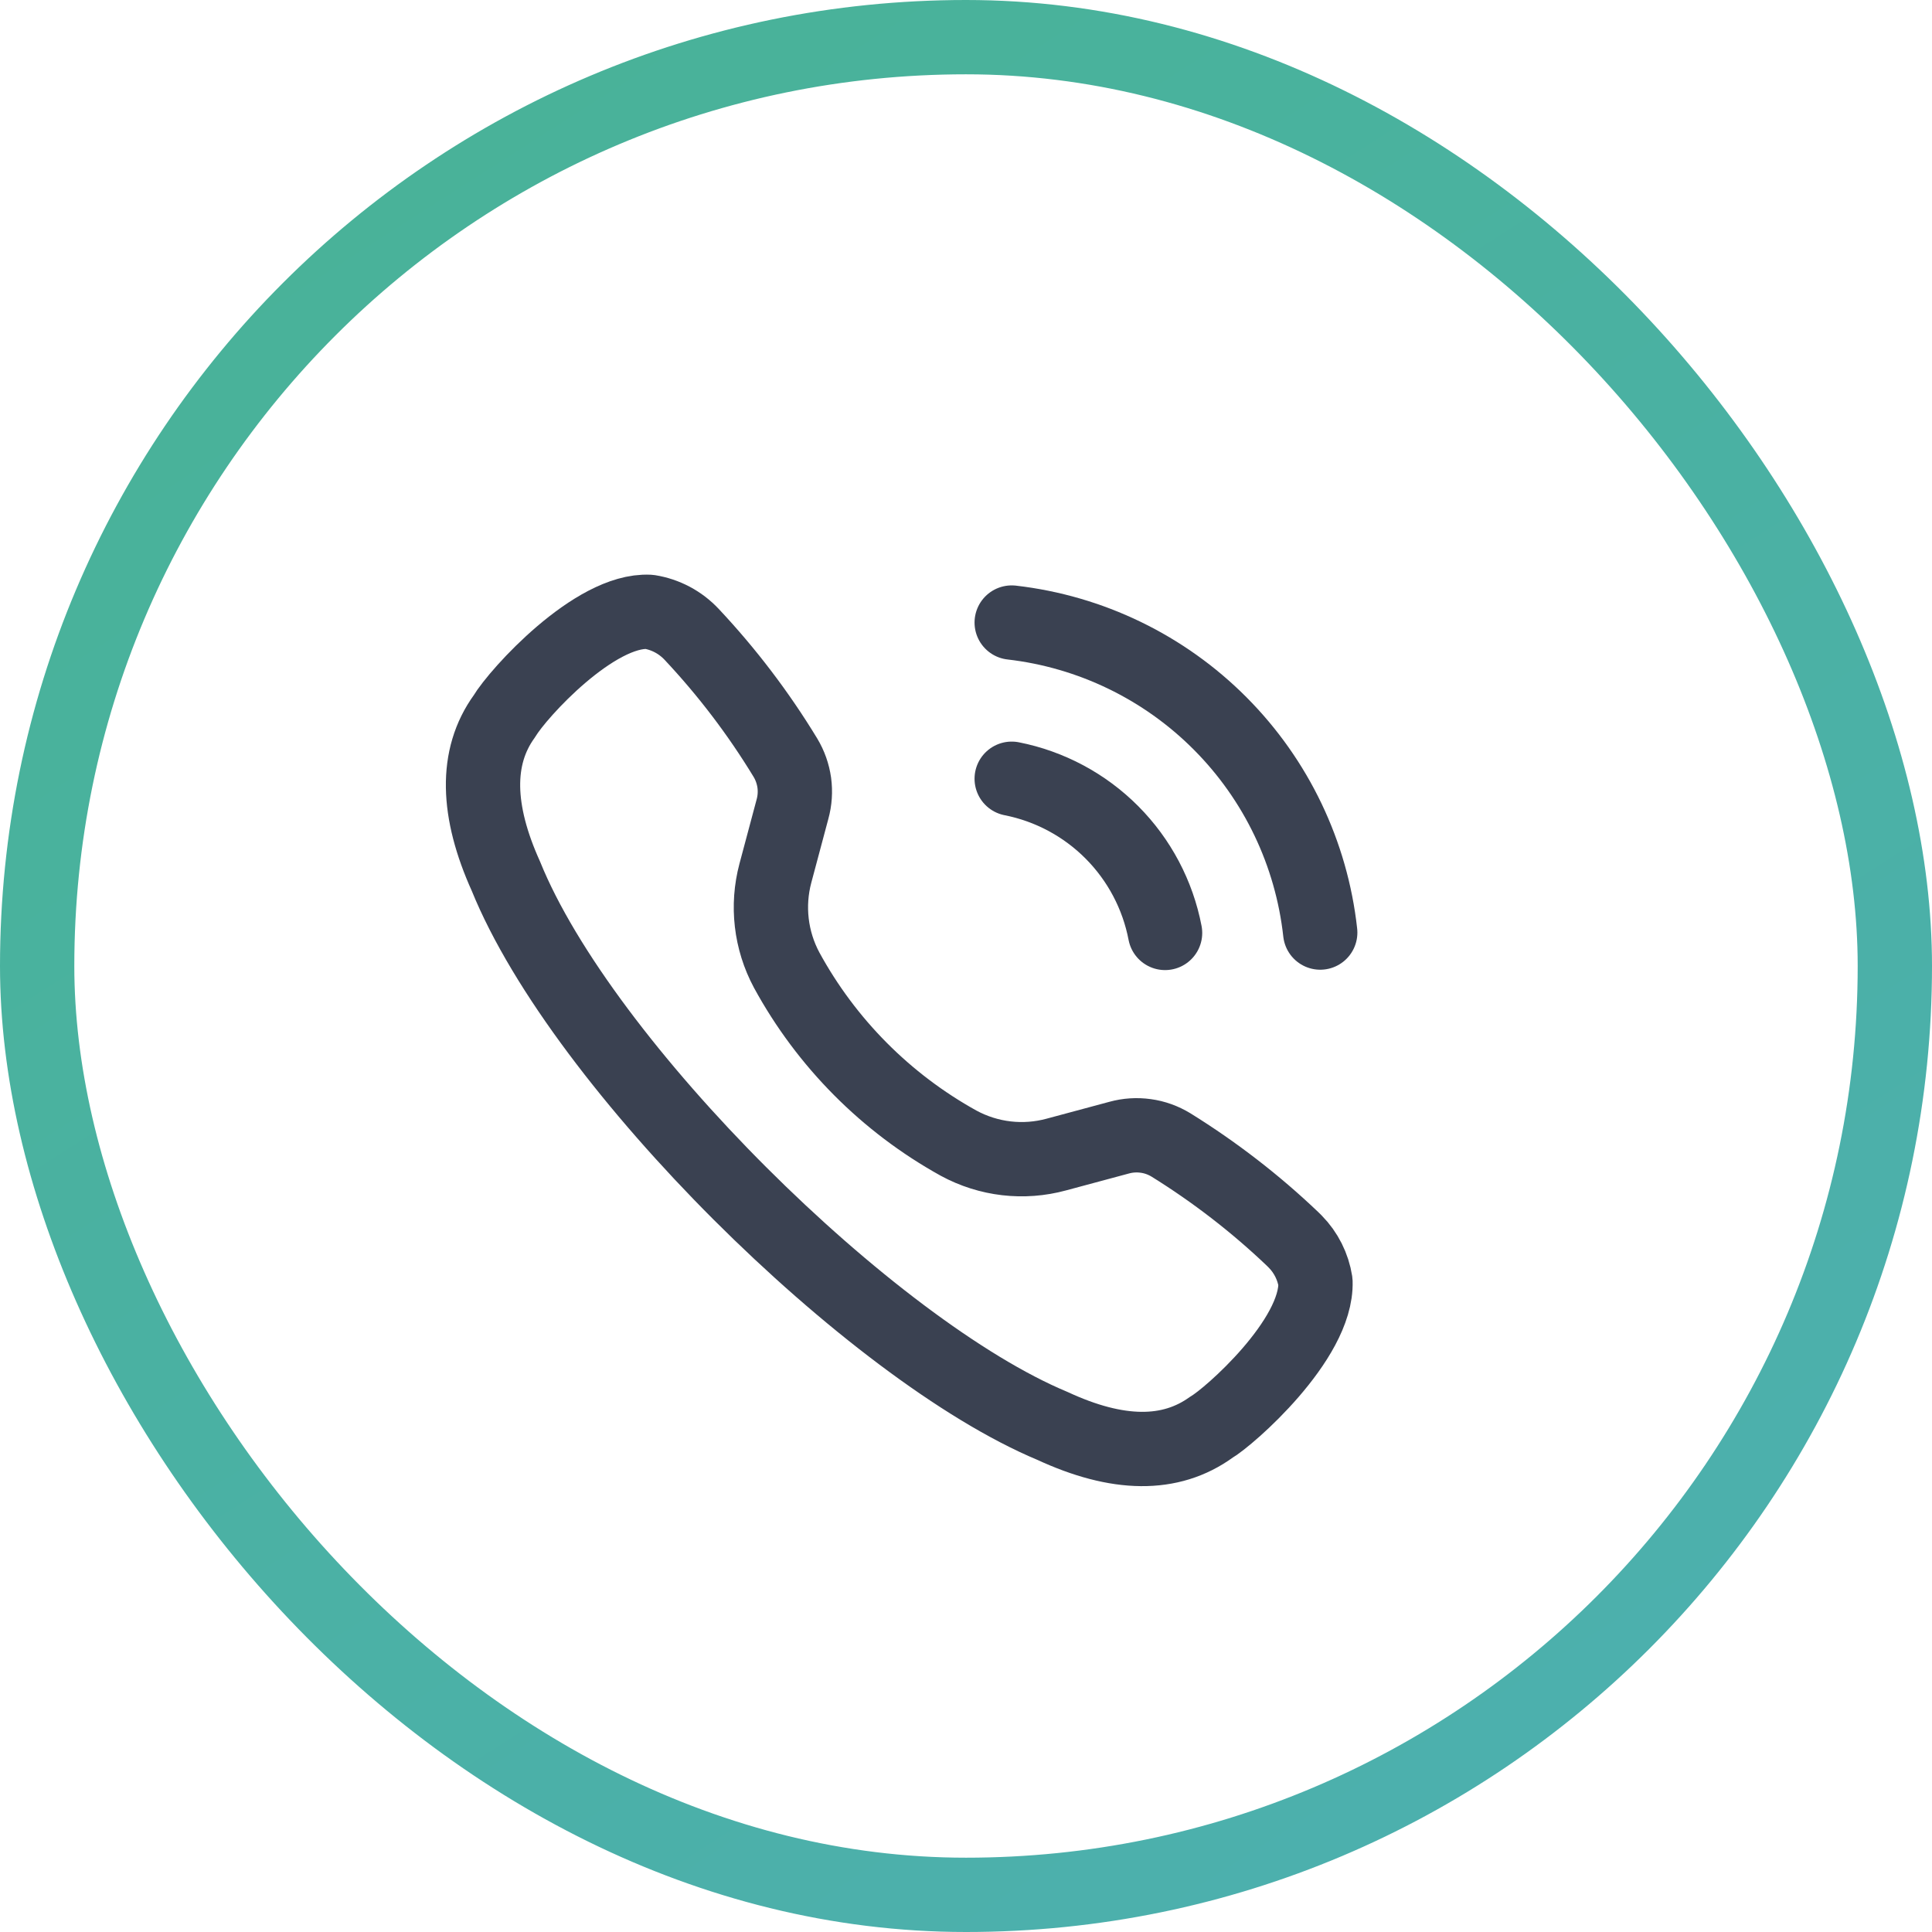 <svg width="26" height="26" viewBox="0 0 26 26" fill="none" xmlns="http://www.w3.org/2000/svg">
<path d="M13.615 8.378C14.677 8.5 15.667 8.979 16.421 9.737C17.176 10.495 17.65 11.487 17.767 12.55" stroke="#3A4151" stroke-linecap="round" stroke-linejoin="round"/>
<path d="M13.615 10.48C14.126 10.581 14.596 10.832 14.964 11.202C15.332 11.572 15.581 12.043 15.679 12.555" stroke="#3A4151" stroke-linecap="round" stroke-linejoin="round"/>
<path d="M10.586 13.054C11.12 14.034 11.923 14.843 12.9 15.384C13.303 15.603 13.774 15.658 14.217 15.537L15.061 15.31C15.177 15.278 15.299 15.27 15.419 15.287C15.539 15.303 15.654 15.345 15.758 15.408C16.346 15.773 16.896 16.197 17.397 16.675L17.431 16.709C17.576 16.856 17.671 17.046 17.703 17.25C17.729 18.03 16.534 19.074 16.303 19.206C15.753 19.605 15.04 19.596 14.163 19.189C11.731 18.174 7.838 14.333 6.808 11.791C6.414 10.918 6.389 10.19 6.787 9.64C6.972 9.329 8.003 8.196 8.737 8.234C8.956 8.269 9.156 8.375 9.308 8.537C9.785 9.045 10.208 9.601 10.57 10.197C10.632 10.3 10.672 10.414 10.689 10.533C10.705 10.652 10.697 10.773 10.665 10.889L10.435 11.75C10.318 12.188 10.372 12.654 10.586 13.054V13.054Z" stroke="#3A4151" stroke-linecap="round" stroke-linejoin="round"/>
<rect x="0.5" y="0.5" width="25" height="25" rx="12.5" stroke="url(#paint0_linear)"/>
<defs>
<linearGradient id="paint0_linear" x1="121.06" y1="26.863" x2="62.495" y2="-64.928" gradientUnits="userSpaceOnUse">
<stop stop-color="#54AAD9"/>
<stop offset="1" stop-color="#45B585"/>
</linearGradient>
</defs>
</svg>
